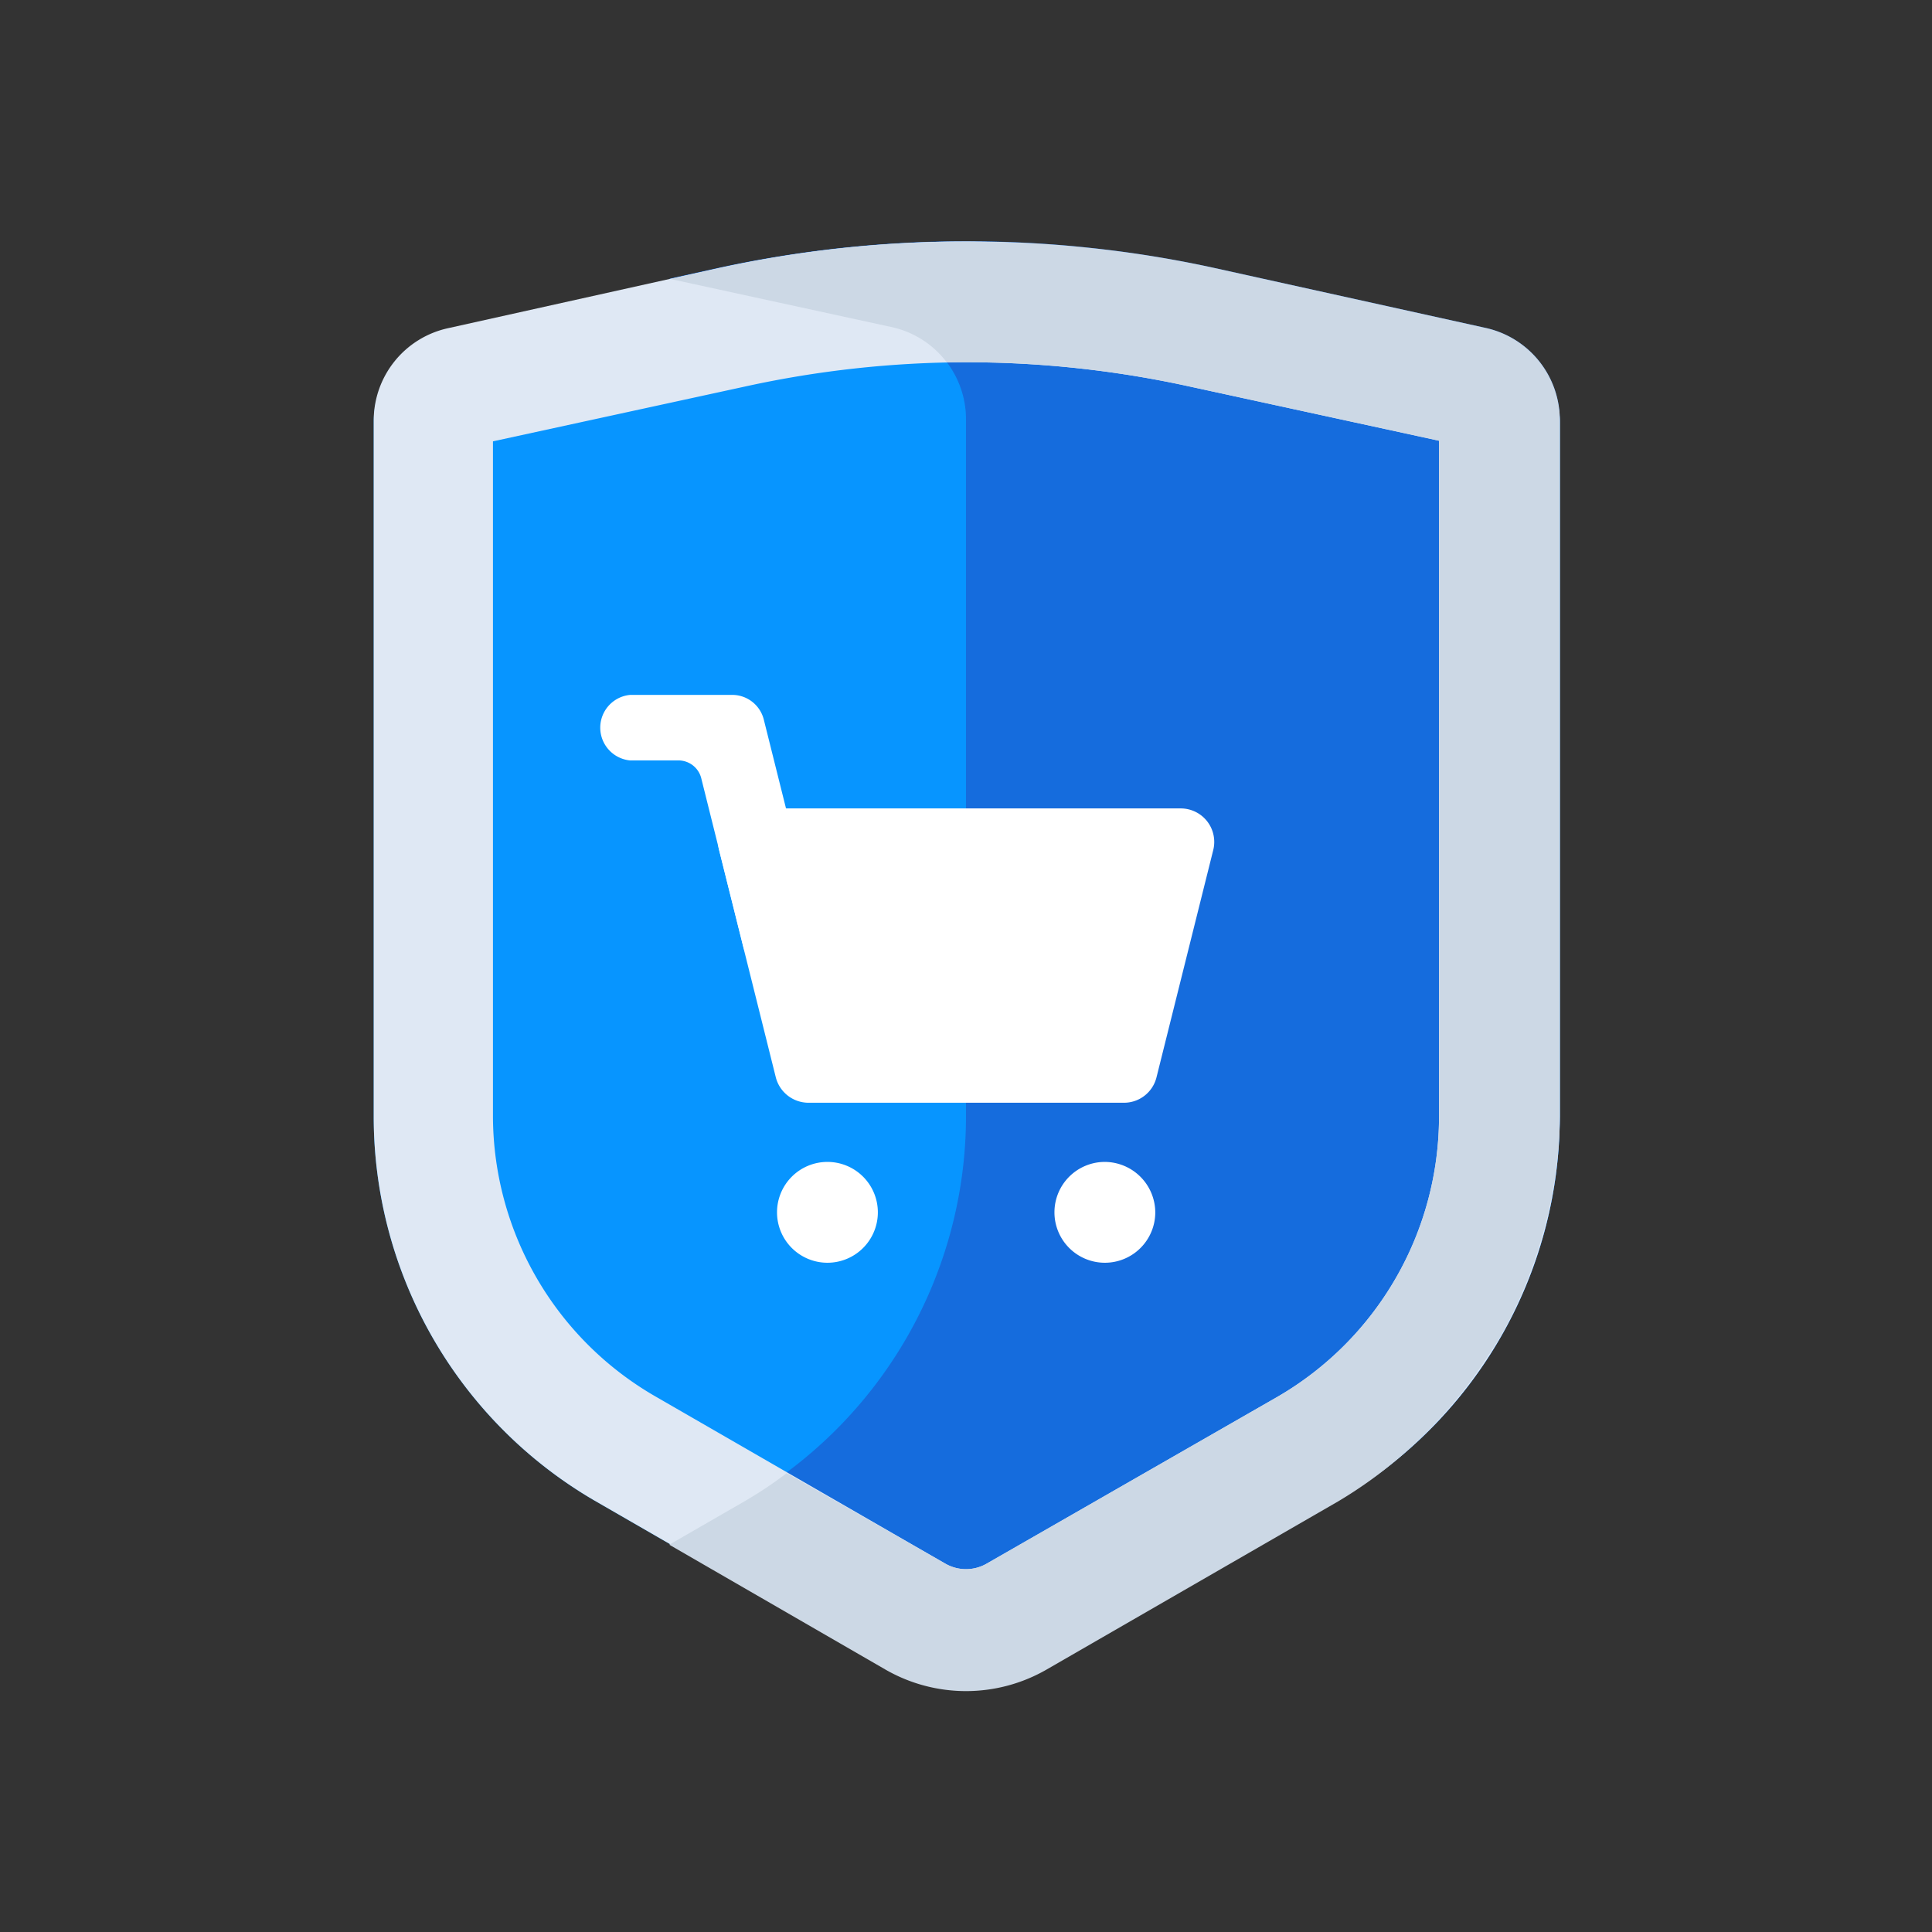 <svg id="Layer_1" data-name="Layer 1" xmlns="http://www.w3.org/2000/svg" viewBox="0 0 64 64"><rect x="0" y="0" width="64" height="64" fill="#333333" stroke="none"/><defs><style>.cls-1{fill:#0795ff;}.cls-2{fill:#156cdd;}.cls-3{fill:#dfe8f4;}.cls-4{fill:#ccd8e5;}.cls-5{fill:#fff;}</style></defs><title>security, shopping, shop, online, protection</title><path class="cls-1" d="M51.67,37v-23a3.13,3.13,0,0,0-2.47-3.06l-9.05-2a38.61,38.61,0,0,0-16.3,0l-9,2a3.13,3.13,0,0,0-2.47,3.06V37A14.72,14.72,0,0,0,19.68,49.7l9.64,5.56a5.35,5.35,0,0,0,5.36,0l9.64-5.56A14.72,14.72,0,0,0,51.67,37Z"/><path class="cls-2" d="M49.2,10.86l-9.05-2a38.61,38.61,0,0,0-16.3,0l-1.68.37,7.36,1.6A3.13,3.13,0,0,1,32,13.92V37A14.7,14.7,0,0,1,24.65,49.7l-2.48,1.43,7.15,4.13a5.35,5.35,0,0,0,5.36,0l9.64-5.56A14.72,14.72,0,0,0,51.67,37v-23A3.13,3.13,0,0,0,49.2,10.86Z"/><path class="cls-3" d="M32,12a34.49,34.49,0,0,1,7.3.78l8.37,1.82V37a10.74,10.74,0,0,1-5.35,9.27L32.68,51.8a1.37,1.37,0,0,1-1.36,0l-9.64-5.56A10.74,10.74,0,0,1,16.33,37V14.62L24.7,12.8A34.49,34.49,0,0,1,32,12m0-4a38.65,38.65,0,0,0-8.15.87l-9,2a3.13,3.13,0,0,0-2.47,3.06V37A14.72,14.72,0,0,0,19.68,49.7l9.64,5.56a5.35,5.35,0,0,0,5.36,0l9.64-5.56A14.72,14.72,0,0,0,51.67,37v-23a3.13,3.13,0,0,0-2.47-3.06l-9.05-2A38.65,38.65,0,0,0,32,8Z"/><path class="cls-4" d="M49.2,10.86l-9.05-2a37.67,37.67,0,0,0-4.06-.65A37.23,37.23,0,0,0,32,8a38,38,0,0,0-6.12.49c-.68.11-1.36.24-2,.38l-1.68.37,7.36,1.6A3.12,3.12,0,0,1,31.36,12H32a34.49,34.49,0,0,1,7.3.78l8.37,1.82V37a10.74,10.74,0,0,1-5.35,9.27L32.68,51.8a1.37,1.37,0,0,1-1.36,0l-5.26-3a13.29,13.29,0,0,1-1.41.94l-2.48,1.43,7.15,4.13a5.35,5.35,0,0,0,5.36,0l9.64-5.56A14.73,14.73,0,0,0,48,46.64a13.88,13.88,0,0,0,1-1.29c.23-.34.45-.68.66-1a15.05,15.05,0,0,0,.84-1.71,15.42,15.42,0,0,0,.62-1.81A14.8,14.8,0,0,0,51.67,37v-23A3.13,3.13,0,0,0,49.2,10.86Z"/><path class="cls-5" d="M37.23,36.53H26.78a1.12,1.12,0,0,1-1.08-.84l-1.88-7.53a1.11,1.11,0,0,1,1.08-1.38H39.11a1.11,1.11,0,0,1,1.08,1.38l-1.88,7.53A1.11,1.11,0,0,1,37.23,36.53Z"/><path class="cls-5" d="M29.08,40.16a1.67,1.67,0,1,1-1.67-1.67A1.67,1.67,0,0,1,29.08,40.16Z"/><path class="cls-5" d="M38.27,40.16a1.67,1.67,0,1,1-1.67-1.67A1.68,1.68,0,0,1,38.27,40.16Z"/><path class="cls-5" d="M27.18,31.35,25.3,23.83h0a1.08,1.08,0,0,0-1-.81H20.87a1.09,1.09,0,0,0,0,2.17h1.6a.78.78,0,0,1,.76.59l1.39,5.57a1.11,1.11,0,0,0,1.08.85h2.56A1.12,1.12,0,0,1,27.18,31.35Z"/></svg>